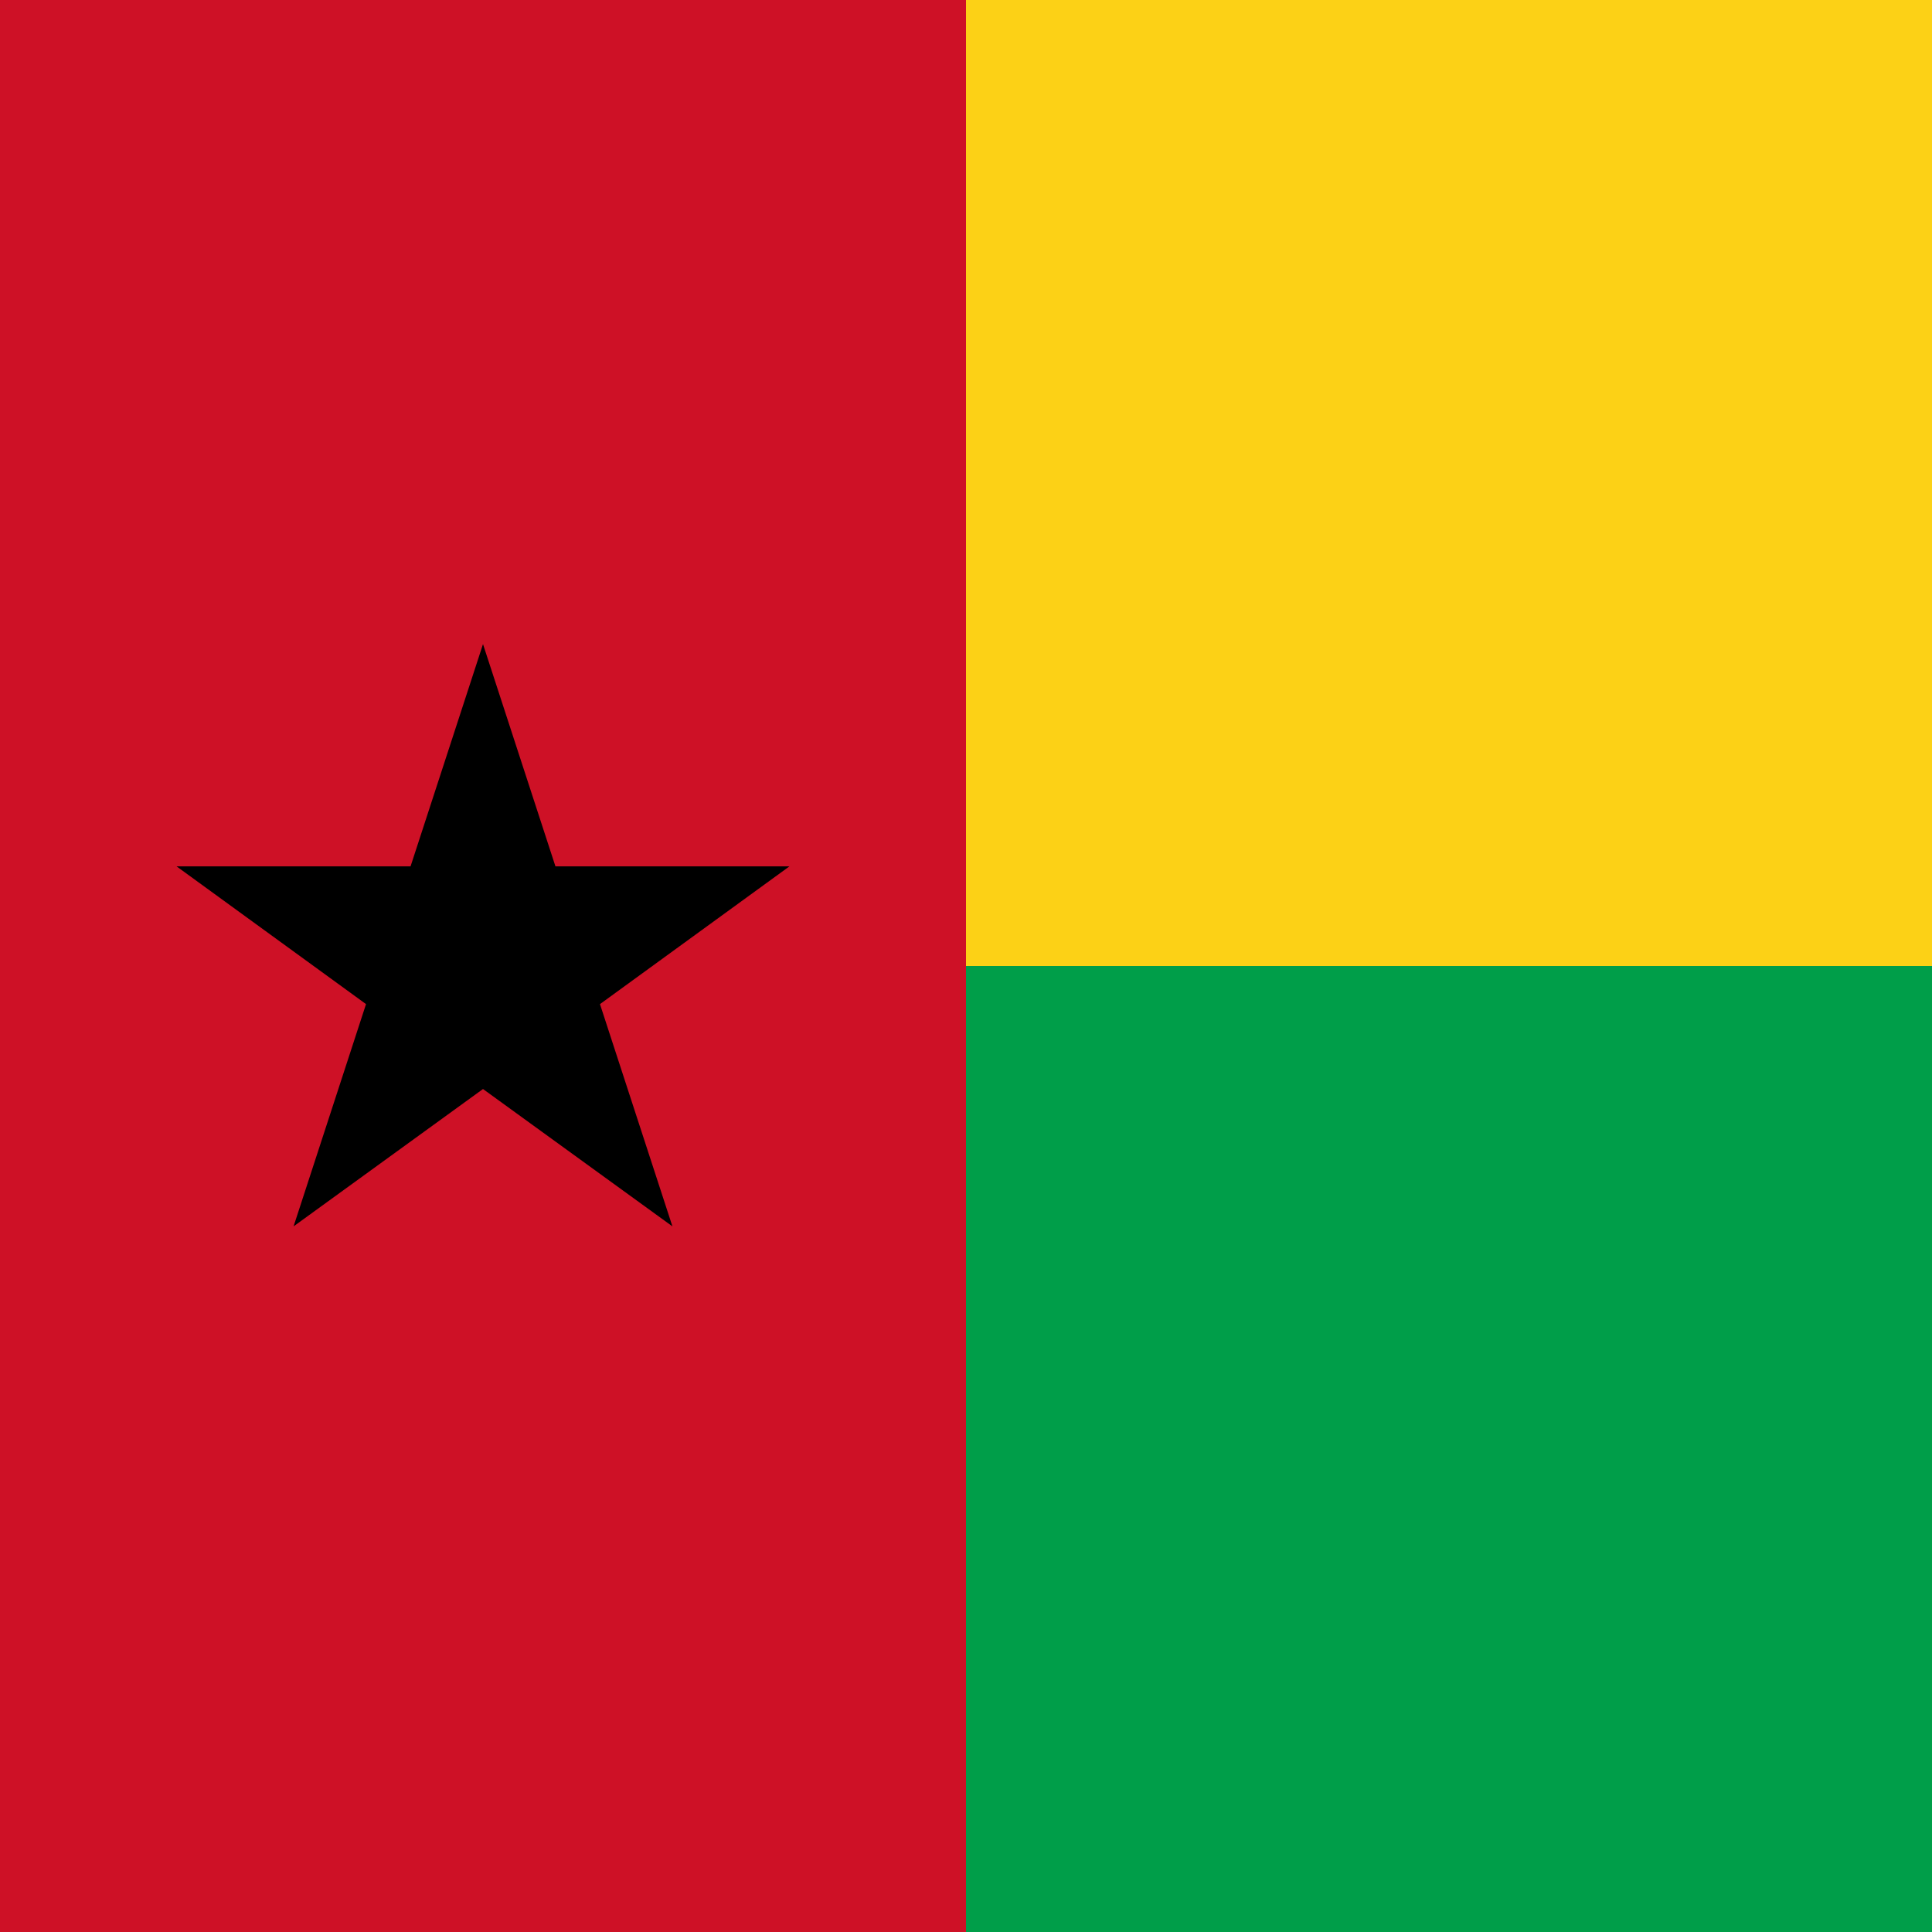 <svg xmlns="http://www.w3.org/2000/svg" height="512" width="512" viewBox="0 0 512 512">
	<rect fill="#CE1126" width="256" height="512"/>
	<rect fill="#FCD116" x="256" width="256" height="256"/>
	<rect fill="#009E49" x="256" y="256" width="256" height="256"/>
	<polygon points="46.8,229.6 97,266.1 77.8,325 128,288.6 178.2,325 159,266.1 209.2,229.6 147.2,229.6 128,170.7 108.8,229.6 "/>
</svg>
